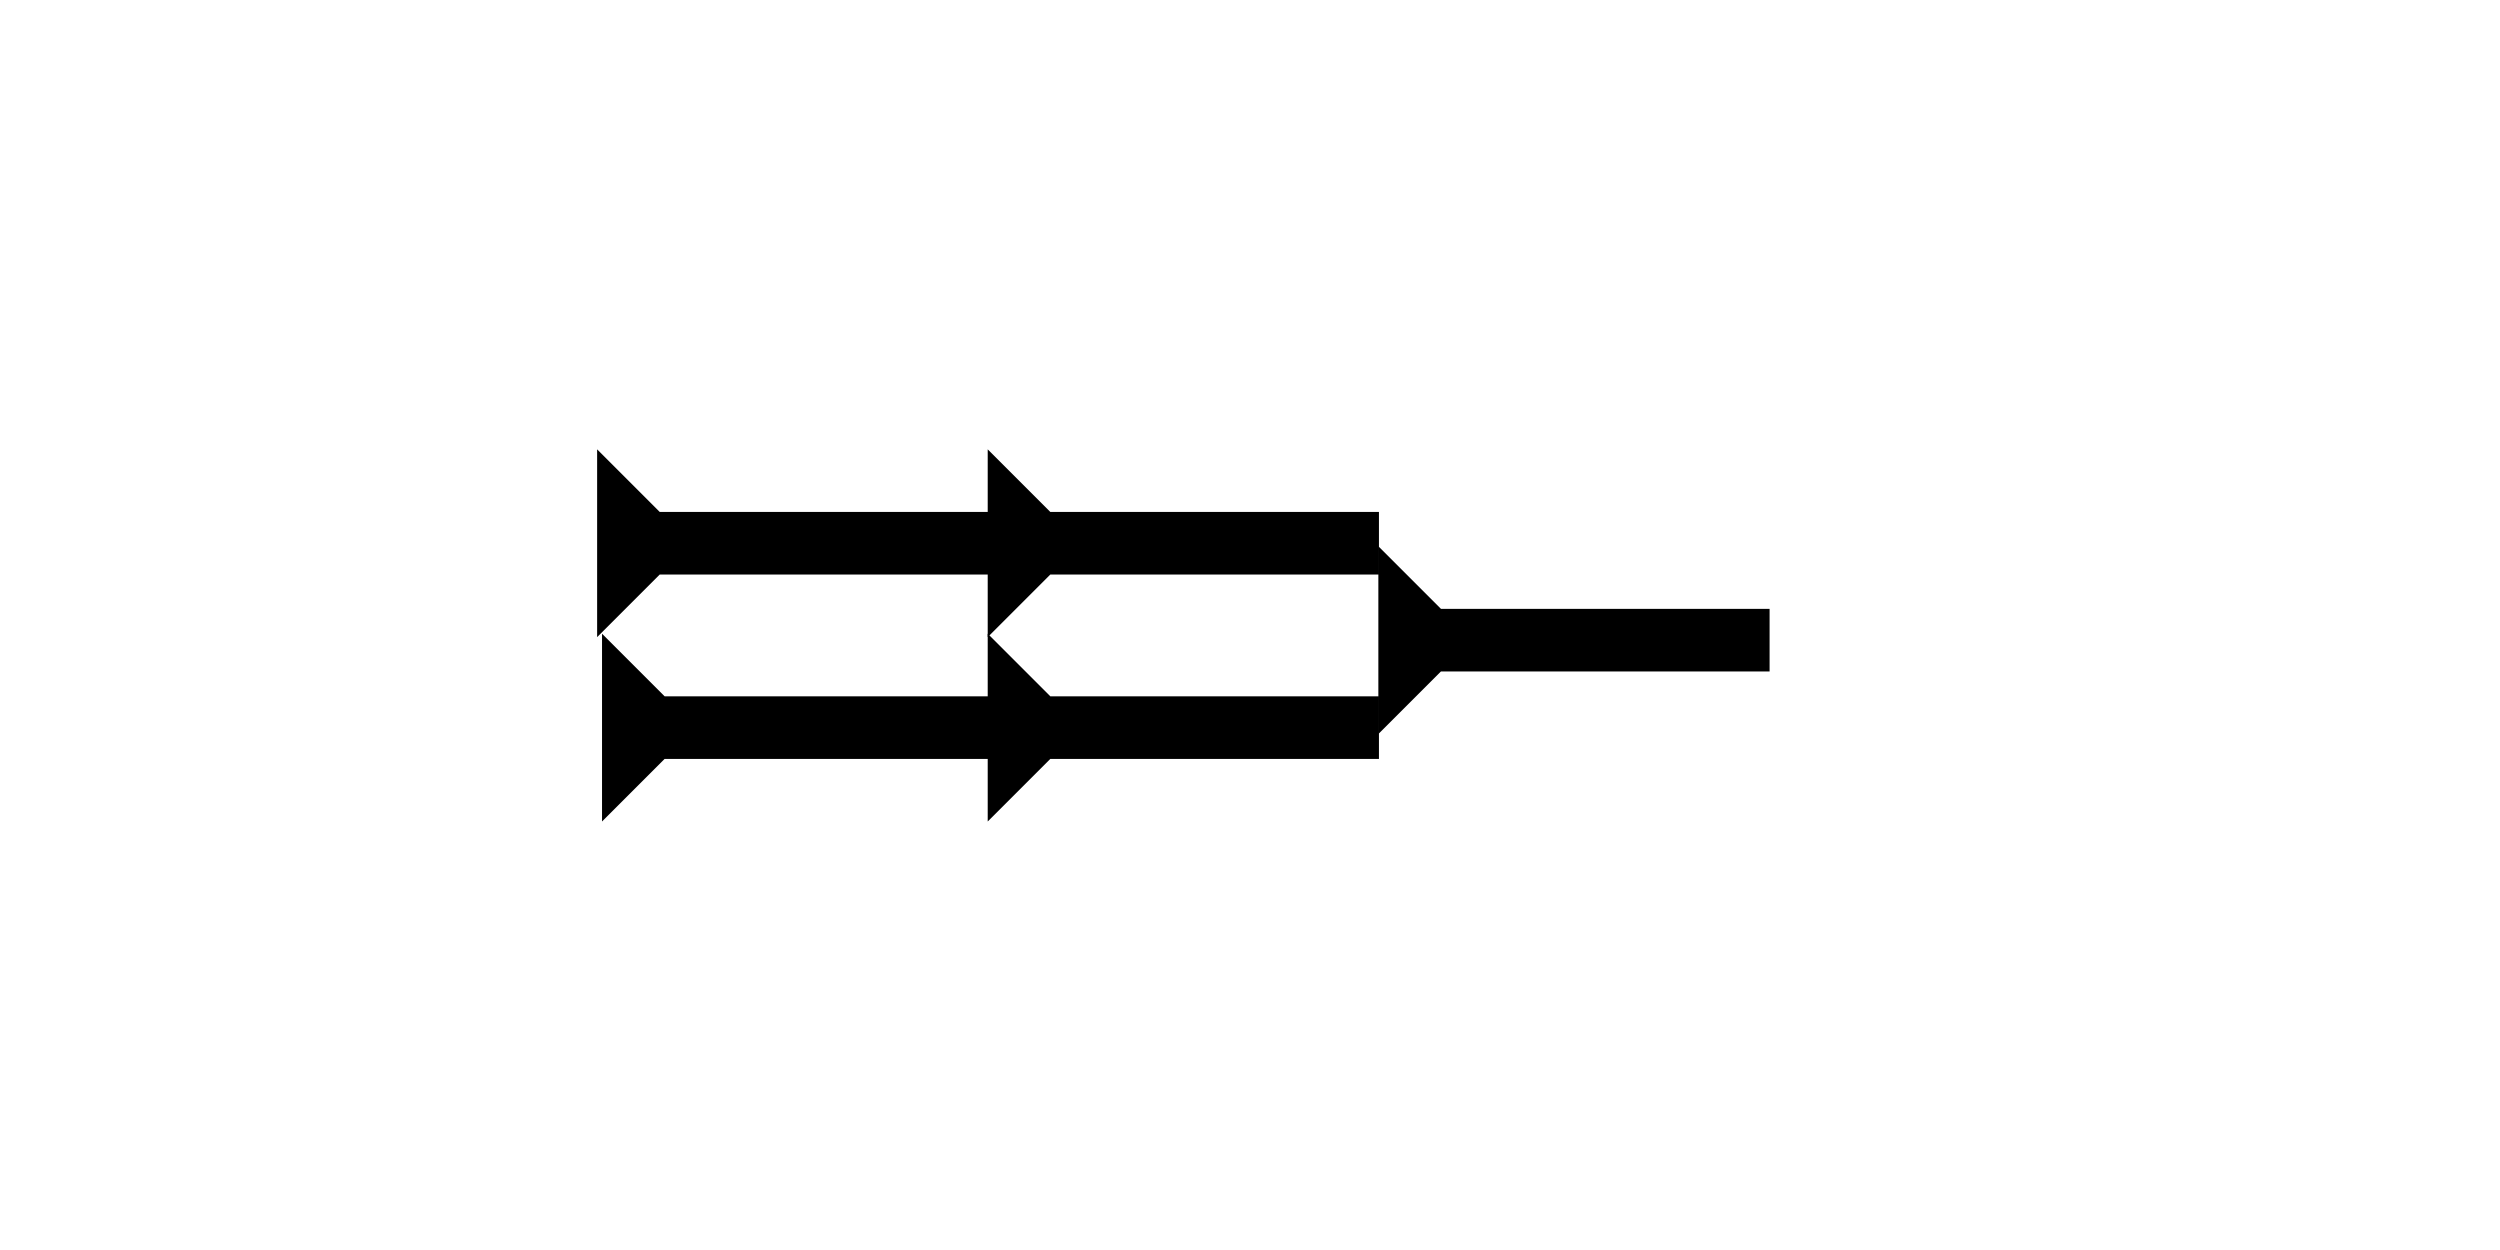 <?xml version="1.0" encoding="UTF-8" standalone="no"?>
<svg
   xmlns:dc="http://purl.org/dc/elements/1.1/"
   xmlns:cc="http://creativecommons.org/ns#"
   xmlns:rdf="http://www.w3.org/1999/02/22-rdf-syntax-ns#"
   xmlns:svg="http://www.w3.org/2000/svg"
   xmlns="http://www.w3.org/2000/svg"
   width="160"
   height="80"
   viewBox="0 0 42.333 21.167"
   version="1.1"
   id="svg8">
  <defs
     id="defs2" />
  <g
     id="layer1">
    <g
       id="g886"
       transform="matrix(0,-0.265,0.265,0,23.34,12.43)">
      <title
         id="title882">Right Horizontal Mark, RH</title>
      <polygon
         points="4,25 4,4 0,0 12,0 8,4 8,25 "
         style="fill:black"
         id="polygon884" />
    </g>
    <g
       id="g921"
       transform="matrix(0,-0.265,0.265,0,16.725,13.911)">
      <title
         id="title917">Right Horizontal Mark, RH</title>
      <polygon
         points="4,25 4,4 0,0 12,0 8,4 8,25 "
         style="fill:black"
         id="polygon919" />
    </g>
    <g
       id="g927"
       transform="matrix(0,-0.265,0.265,0,10.194,13.911)">
      <title
         id="title923">Right Horizontal Mark, RH</title>
      <polygon
         points="12,0 8,4 8,25 4,25 4,4 0,0 "
         style="fill:black"
         id="polygon925" />
    </g>
    <g
       id="g933"
       transform="matrix(0,-0.265,0.265,0,16.725,10.789)">
      <title
         id="title929">Right Horizontal Mark, RH</title>
      <polygon
         points="4,25 4,4 0,0 12,0 8,4 8,25 "
         style="fill:black"
         id="polygon931" />
    </g>
    <g
       id="g940"
       transform="matrix(0,-0.265,0.265,0,10.111,10.789)">
      <title
         id="title935">Right Horizontal Mark, RH</title>
      <polygon
         points="8,25 4,25 4,4 0,0 12,0 8,4 "
         style="fill:black"
         id="polygon938" />
    </g>
    
    
   
  </g>
</svg>
